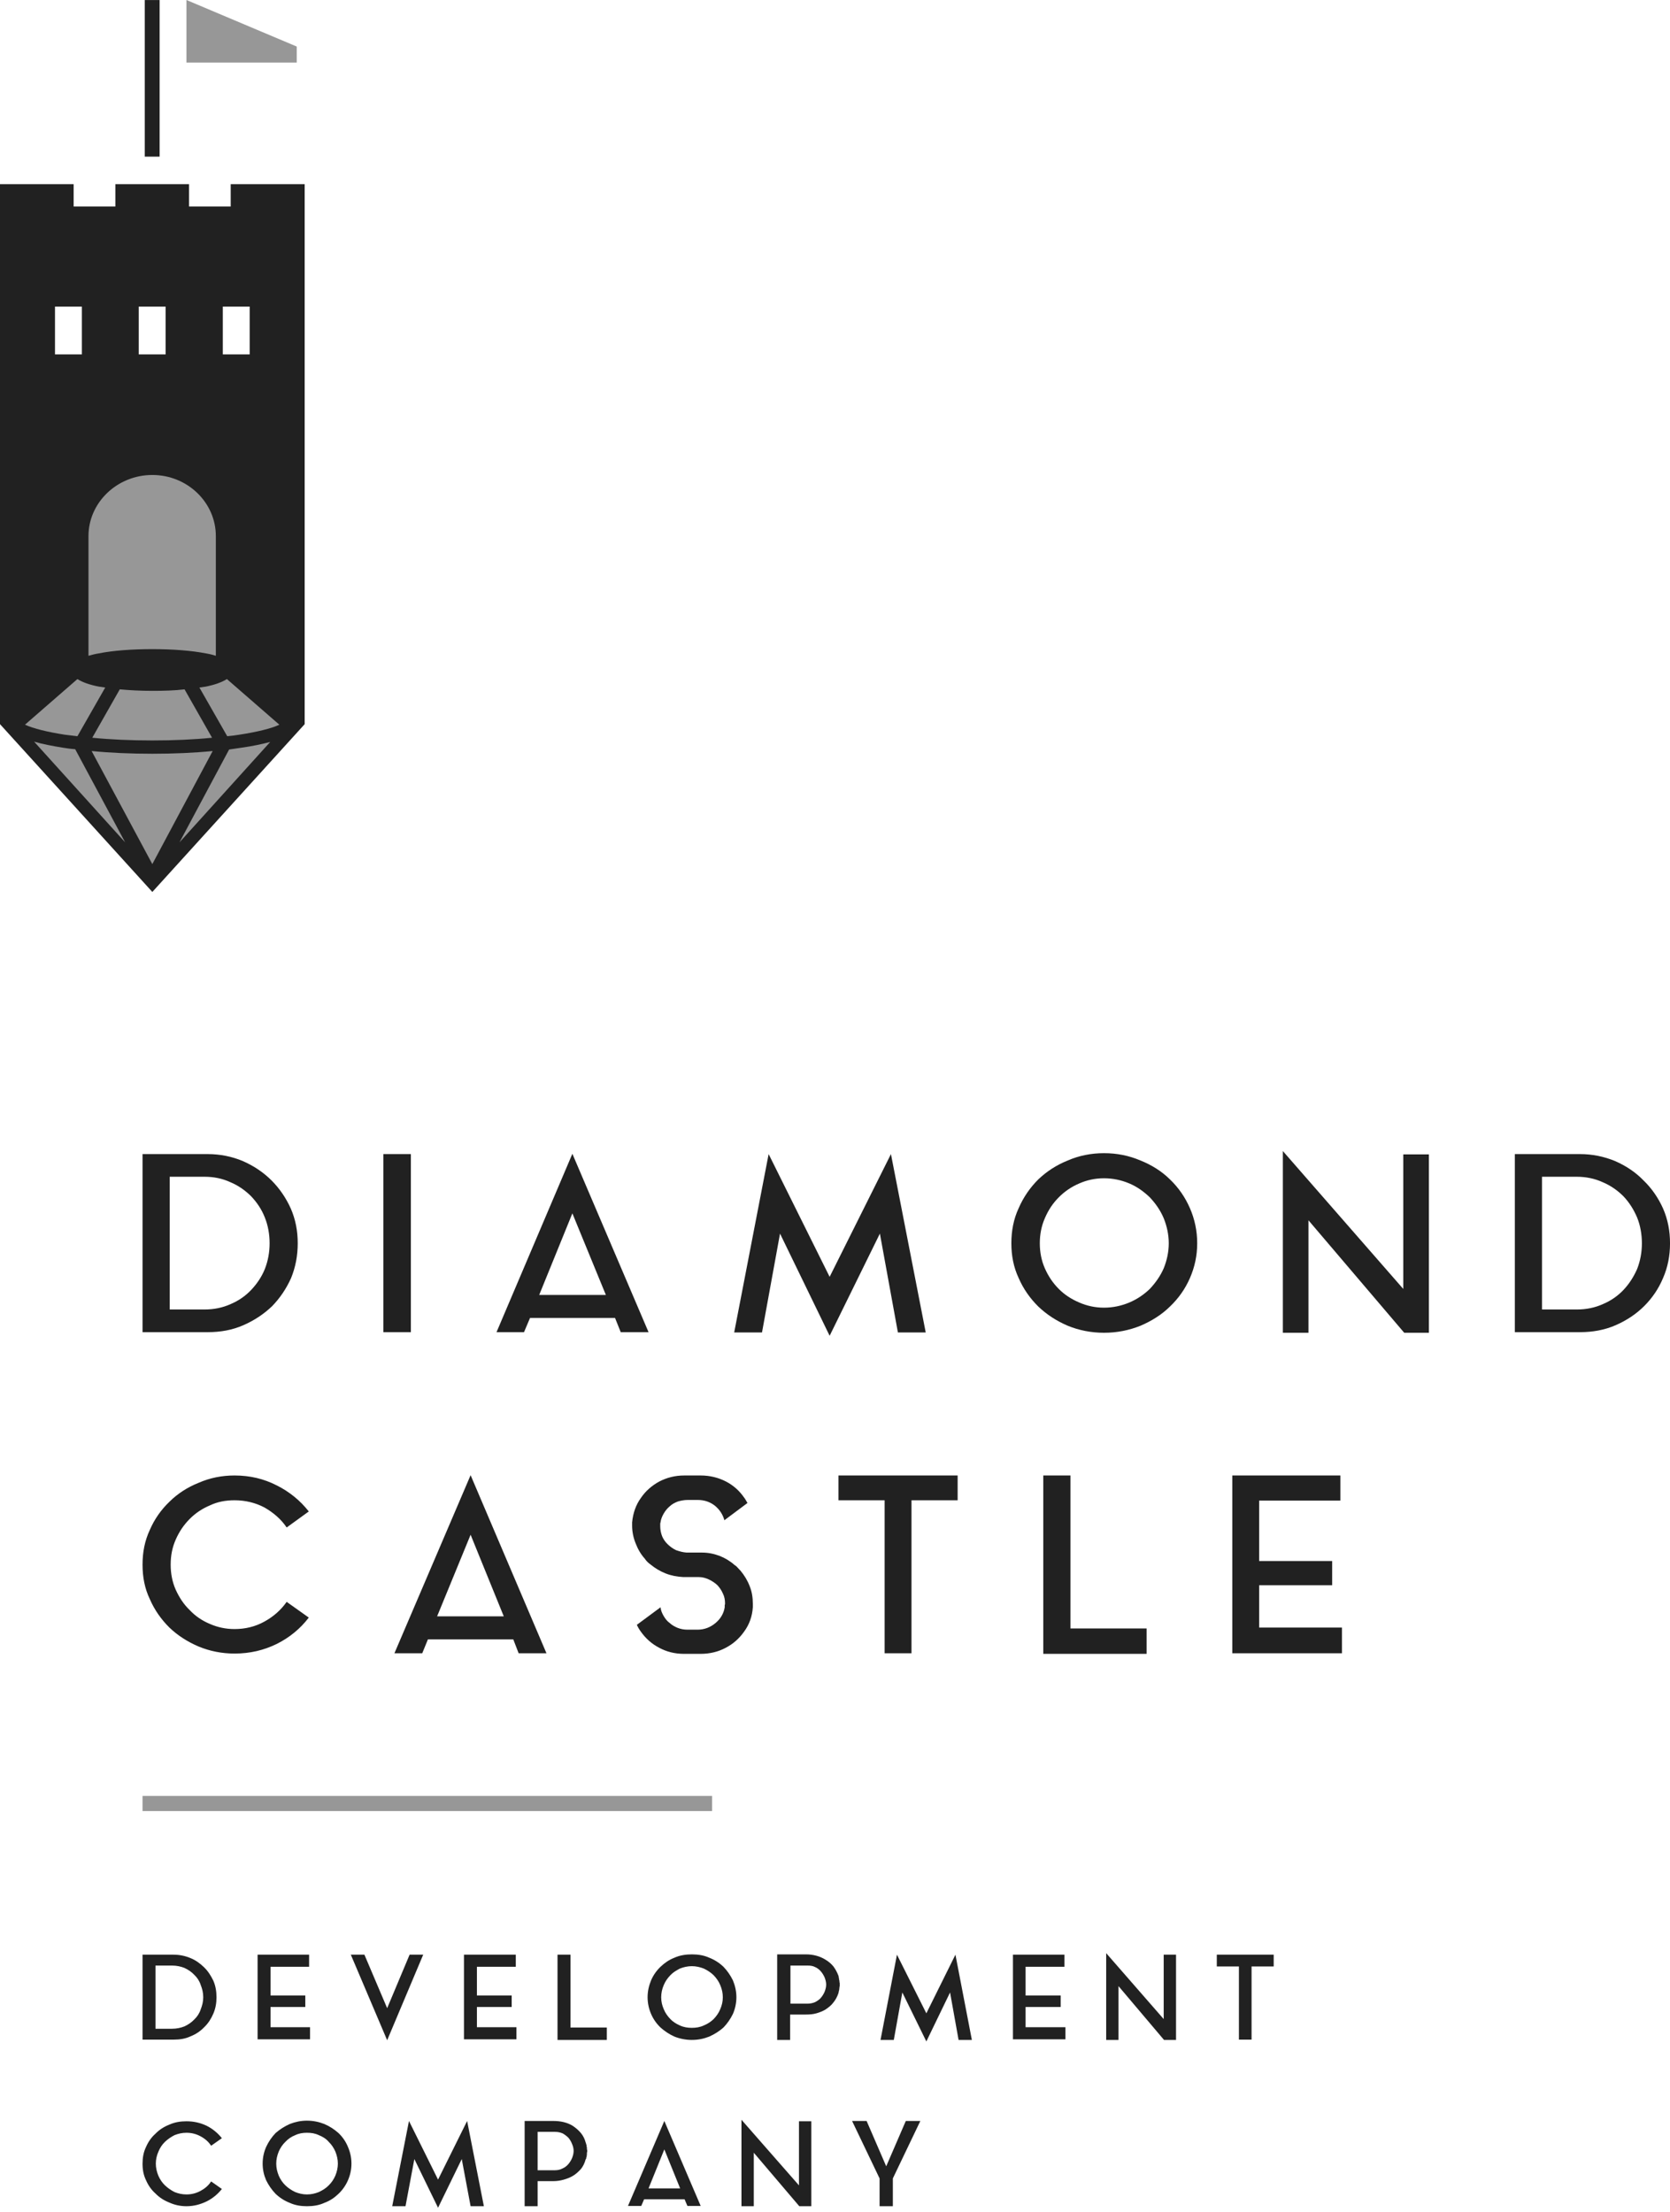 <svg width="114" height="151" viewBox="0 0 114 151" fill="none" xmlns="http://www.w3.org/2000/svg">
<path fill-rule="evenodd" clip-rule="evenodd" d="M20.798 14.097V49.428L10.399 60.881L0 49.428V14.097V12.57H5.027V14.097H7.875V12.57H12.902V14.097H15.749V12.57H20.798V14.097ZM15.21 20.928H17.044V24.189H15.21V20.928ZM3.754 20.928H5.588V24.189H3.754V20.928ZM9.471 20.928H11.305V24.189H9.471V20.928ZM10.895 0.002V10.692H9.881V0.002H10.895Z" fill="#212121"/>
<path d="M14.175 78.773C15.016 78.773 15.836 78.938 16.57 79.247C17.325 79.578 17.972 80.011 18.533 80.568C19.072 81.105 19.525 81.765 19.849 82.487C20.173 83.23 20.324 84.014 20.324 84.861C20.324 85.707 20.173 86.491 19.871 87.234C19.547 87.956 19.116 88.596 18.576 89.153C18.015 89.69 17.368 90.123 16.613 90.453C15.858 90.783 15.059 90.928 14.175 90.928H9.73V78.773H14.175ZM13.959 89.38C14.606 89.38 15.21 89.256 15.75 89.009C16.289 88.782 16.764 88.451 17.152 88.039C17.541 87.626 17.864 87.151 18.08 86.615C18.296 86.058 18.404 85.48 18.404 84.861C18.404 84.242 18.296 83.643 18.08 83.106C17.864 82.549 17.541 82.075 17.152 81.662C16.742 81.249 16.268 80.919 15.728 80.692C15.189 80.444 14.606 80.32 13.959 80.32H11.586V89.38H13.959ZM26.17 90.928V78.773H28.047V90.928H26.17ZM33.894 90.928L39.072 78.752L44.272 90.928H42.373L41.985 89.958H36.181L35.771 90.928H33.894ZM36.807 88.389H41.359L39.072 82.818L36.807 88.389ZM56.634 87.151L60.819 78.773L63.193 90.948H61.294L60.064 84.2L56.634 91.175L53.247 84.2L52.017 90.948H50.118L52.47 78.773L56.634 87.151ZM75.361 78.711C76.245 78.711 77.065 78.876 77.842 79.206C78.618 79.516 79.309 79.949 79.87 80.506C80.452 81.064 80.906 81.724 81.229 82.467C81.553 83.21 81.725 84.014 81.725 84.861C81.725 85.707 81.553 86.491 81.229 87.234C80.906 87.977 80.452 88.617 79.87 89.174C79.309 89.731 78.618 90.164 77.842 90.495C77.065 90.804 76.245 90.969 75.361 90.969C74.498 90.969 73.656 90.804 72.901 90.495C72.124 90.164 71.456 89.731 70.873 89.174C70.312 88.617 69.859 87.977 69.536 87.234C69.19 86.491 69.039 85.707 69.039 84.861C69.039 84.014 69.19 83.21 69.536 82.467C69.859 81.724 70.312 81.064 70.873 80.506C71.456 79.949 72.124 79.516 72.901 79.206C73.656 78.876 74.498 78.711 75.361 78.711ZM75.361 89.256C75.965 89.256 76.547 89.132 77.087 88.906C77.626 88.678 78.079 88.369 78.489 87.977C78.877 87.564 79.201 87.11 79.438 86.573C79.654 86.037 79.784 85.459 79.784 84.861C79.784 84.262 79.654 83.684 79.438 83.148C79.201 82.591 78.877 82.137 78.489 81.724C78.079 81.332 77.626 81.002 77.087 80.775C76.547 80.547 75.965 80.424 75.361 80.424C74.757 80.424 74.196 80.547 73.678 80.775C73.139 81.002 72.664 81.332 72.276 81.724C71.866 82.137 71.564 82.591 71.326 83.148C71.089 83.684 70.981 84.262 70.981 84.861C70.981 85.459 71.089 86.037 71.326 86.573C71.564 87.11 71.866 87.564 72.276 87.977C72.664 88.369 73.139 88.678 73.678 88.906C74.196 89.132 74.757 89.256 75.361 89.256ZM89.32 83.292V90.969H87.572V78.566L95.792 87.977V78.793H97.54V90.969H95.857L89.32 83.292ZM107.852 78.773C108.694 78.773 109.492 78.938 110.247 79.247C111.002 79.578 111.649 80.011 112.189 80.568C112.75 81.105 113.203 81.765 113.526 82.487C113.85 83.23 114.001 84.014 114.001 84.861C114.001 85.707 113.85 86.491 113.526 87.234C113.224 87.956 112.793 88.596 112.232 89.153C111.693 89.69 111.045 90.123 110.29 90.453C109.535 90.783 108.715 90.928 107.852 90.928H103.408V78.773H107.852ZM107.637 89.38C108.284 89.38 108.888 89.256 109.427 89.009C109.967 88.782 110.441 88.451 110.83 88.039C111.218 87.626 111.52 87.151 111.757 86.615C111.973 86.058 112.081 85.48 112.081 84.861C112.081 84.242 111.973 83.643 111.757 83.106C111.52 82.549 111.218 82.075 110.83 81.662C110.42 81.249 109.945 80.919 109.406 80.692C108.866 80.444 108.262 80.32 107.637 80.32H105.263V89.38H107.637ZM16.009 111.193C16.742 111.193 17.433 111.028 18.058 110.677C18.662 110.347 19.18 109.893 19.569 109.336L21.079 110.409C20.496 111.173 19.763 111.771 18.9 112.204C18.015 112.638 17.066 112.865 16.009 112.865C15.146 112.865 14.326 112.7 13.571 112.39C12.794 112.06 12.125 111.627 11.564 111.09C11.003 110.533 10.55 109.893 10.227 109.15C9.881 108.428 9.73 107.644 9.73 106.798C9.73 105.951 9.881 105.167 10.227 104.424C10.55 103.681 11.003 103.042 11.564 102.505C12.125 101.948 12.794 101.515 13.571 101.205C14.326 100.875 15.146 100.71 16.009 100.71C17.066 100.71 18.015 100.937 18.9 101.391C19.763 101.824 20.496 102.423 21.079 103.166L19.569 104.259C19.18 103.681 18.662 103.248 18.058 102.897C17.433 102.567 16.742 102.402 16.009 102.402C15.405 102.402 14.844 102.505 14.326 102.753C13.787 102.98 13.333 103.289 12.945 103.681C12.535 104.094 12.233 104.548 11.996 105.085C11.758 105.621 11.651 106.178 11.651 106.798C11.651 107.396 11.758 107.974 11.996 108.51C12.233 109.026 12.535 109.501 12.945 109.893C13.333 110.306 13.787 110.615 14.326 110.842C14.844 111.069 15.405 111.193 16.009 111.193ZM26.925 112.844L32.125 100.689L37.303 112.844H35.404L35.038 111.895H29.212L28.824 112.844H26.925ZM29.838 110.326H34.39L32.125 104.755L29.838 110.326ZM50.14 106.818C50.205 106.859 50.291 106.921 50.356 107.004C50.42 107.066 50.485 107.148 50.55 107.21C50.809 107.52 51.025 107.871 51.175 108.263C51.327 108.634 51.391 109.047 51.391 109.46C51.391 109.563 51.391 109.645 51.391 109.707C51.348 110.326 51.154 110.884 50.787 111.379C50.464 111.833 50.054 112.204 49.536 112.473C49.04 112.741 48.457 112.885 47.831 112.885H46.688C46.062 112.885 45.501 112.741 45.005 112.473C44.487 112.204 44.077 111.833 43.754 111.379C43.646 111.235 43.56 111.09 43.473 110.904L45.091 109.707C45.113 109.934 45.199 110.12 45.307 110.306C45.415 110.492 45.544 110.657 45.717 110.78C45.868 110.925 46.062 111.028 46.257 111.111C46.472 111.193 46.688 111.235 46.925 111.235H47.616C48.09 111.235 48.5 111.069 48.845 110.78C49.191 110.492 49.406 110.12 49.471 109.707C49.471 109.645 49.471 109.604 49.471 109.563C49.493 109.522 49.493 109.48 49.493 109.439C49.493 109.191 49.45 108.964 49.342 108.758C49.255 108.552 49.126 108.366 48.975 108.201C48.802 108.036 48.608 107.912 48.392 107.809C48.177 107.706 47.939 107.644 47.702 107.644H46.709H46.645C46.213 107.623 45.803 107.541 45.437 107.396C45.07 107.252 44.725 107.045 44.423 106.798C44.25 106.674 44.121 106.55 44.013 106.385C43.732 106.075 43.538 105.724 43.387 105.332C43.236 104.961 43.15 104.548 43.15 104.135V103.908C43.214 103.269 43.409 102.711 43.754 102.237C44.077 101.762 44.509 101.391 45.005 101.122C45.523 100.854 46.084 100.71 46.709 100.71H47.831C48.457 100.71 49.04 100.854 49.557 101.122C50.075 101.391 50.485 101.762 50.809 102.237C50.852 102.278 50.873 102.34 50.917 102.402C50.96 102.484 51.003 102.546 51.025 102.588L49.45 103.764C49.342 103.372 49.126 103.042 48.802 102.773C48.457 102.505 48.069 102.381 47.637 102.381H46.947C46.709 102.381 46.494 102.423 46.278 102.484C46.062 102.567 45.868 102.67 45.717 102.815C45.544 102.959 45.415 103.124 45.307 103.31C45.199 103.496 45.113 103.702 45.091 103.908C45.07 103.95 45.07 103.991 45.07 104.032C45.07 104.074 45.07 104.135 45.07 104.177C45.07 104.404 45.113 104.631 45.199 104.858C45.286 105.064 45.415 105.25 45.588 105.415C45.739 105.559 45.933 105.704 46.149 105.807C46.386 105.89 46.602 105.951 46.861 105.972H47.831H47.918C48.349 105.972 48.738 106.055 49.126 106.199C49.493 106.344 49.838 106.55 50.14 106.818ZM57.238 102.402V100.71H65.372V102.402H62.222V112.844H60.388V102.402H57.238ZM73.074 100.71V111.152H78.273V112.885H71.218V100.71H73.074ZM85.954 108.201V111.09H91.606V112.844H84.12V100.71H91.499V102.423H85.954V104.342V105.332V106.55H90.938V108.201H85.954Z" fill="#212121"/>
<path d="M48.608 123.616H9.73V122.584H48.608V123.616Z" fill="#979797"/>
<path d="M11.845 133.418C12.255 133.418 12.643 133.5 12.988 133.645C13.355 133.789 13.657 134.016 13.916 134.264C14.196 134.532 14.391 134.842 14.563 135.192C14.714 135.543 14.779 135.915 14.779 136.327C14.779 136.72 14.714 137.091 14.563 137.442C14.412 137.793 14.218 138.102 13.938 138.37C13.679 138.639 13.377 138.845 13.01 138.99C12.665 139.155 12.276 139.217 11.845 139.217H9.73V133.418H11.845ZM11.737 138.474C12.06 138.474 12.341 138.412 12.6 138.309C12.859 138.185 13.075 138.04 13.269 137.834C13.463 137.648 13.614 137.421 13.7 137.153C13.808 136.885 13.873 136.616 13.873 136.327C13.873 136.018 13.808 135.75 13.7 135.481C13.614 135.213 13.463 134.986 13.269 134.8C13.075 134.594 12.859 134.449 12.6 134.326C12.341 134.222 12.06 134.161 11.737 134.161H10.615V138.474H11.737ZM18.468 136.988V138.37H21.165V139.196H17.584V133.418H21.1V134.243H18.468V135.151V135.626V136.204H20.841V136.988H18.468ZM26.429 137.07L27.961 133.418H28.889L26.429 139.258L23.948 133.418H24.876L26.429 137.07ZM32.556 136.988V138.37H35.253V139.196H31.672V133.418H35.21V134.243H32.556V135.151V135.626V136.204H34.93V136.988H32.556ZM38.943 133.418V138.391H41.424V139.237H38.058V133.418H38.943ZM47.227 133.397C47.659 133.397 48.047 133.459 48.414 133.624C48.781 133.768 49.104 133.975 49.385 134.243C49.644 134.511 49.859 134.821 50.032 135.172C50.183 135.543 50.269 135.915 50.269 136.327C50.269 136.72 50.183 137.112 50.032 137.462C49.859 137.813 49.644 138.123 49.385 138.391C49.104 138.639 48.781 138.845 48.414 139.01C48.047 139.155 47.659 139.237 47.227 139.237C46.817 139.237 46.407 139.155 46.041 139.01C45.674 138.845 45.372 138.639 45.091 138.391C44.811 138.123 44.595 137.813 44.444 137.462C44.293 137.112 44.207 136.72 44.207 136.327C44.207 135.915 44.293 135.543 44.444 135.172C44.595 134.821 44.811 134.511 45.091 134.243C45.372 133.975 45.674 133.768 46.041 133.624C46.407 133.459 46.817 133.397 47.227 133.397ZM47.227 138.412C47.508 138.412 47.788 138.37 48.047 138.247C48.306 138.143 48.522 137.999 48.716 137.813C48.91 137.607 49.061 137.401 49.169 137.132C49.277 136.885 49.342 136.616 49.342 136.327C49.342 136.039 49.277 135.75 49.169 135.502C49.061 135.234 48.91 135.027 48.716 134.821C48.522 134.635 48.306 134.491 48.047 134.367C47.788 134.264 47.508 134.202 47.227 134.202C46.947 134.202 46.666 134.264 46.407 134.367C46.17 134.491 45.933 134.635 45.76 134.821C45.566 135.027 45.415 135.234 45.307 135.502C45.199 135.75 45.135 136.039 45.135 136.327C45.135 136.616 45.199 136.885 45.307 137.132C45.415 137.401 45.566 137.607 45.76 137.813C45.933 137.999 46.17 138.143 46.407 138.247C46.666 138.37 46.947 138.412 47.227 138.412ZM57.303 135.254C57.303 135.275 57.303 135.316 57.324 135.357C57.324 135.378 57.324 135.419 57.324 135.461C57.324 135.502 57.324 135.543 57.324 135.564C57.303 135.605 57.303 135.626 57.303 135.667L57.281 135.853C57.281 135.873 57.26 135.873 57.26 135.894C57.26 135.915 57.26 135.935 57.26 135.956C57.238 135.977 57.238 136.018 57.238 136.039C57.152 136.286 57.044 136.493 56.893 136.678C56.742 136.885 56.548 137.029 56.332 137.174C56.159 137.277 55.944 137.359 55.728 137.421C55.512 137.483 55.275 137.504 55.016 137.504H53.937V139.237H53.053V133.397H55.016C55.512 133.397 55.965 133.521 56.332 133.748C56.548 133.872 56.742 134.037 56.893 134.222C57.044 134.429 57.152 134.635 57.238 134.862C57.26 134.924 57.26 134.986 57.26 135.027C57.26 135.048 57.281 135.048 57.281 135.048C57.281 135.089 57.281 135.11 57.281 135.151C57.303 135.172 57.303 135.213 57.303 135.234V135.254ZM55.124 136.761C55.318 136.761 55.49 136.72 55.642 136.658C55.792 136.575 55.922 136.493 56.03 136.369C56.138 136.245 56.224 136.1 56.289 135.956C56.353 135.791 56.397 135.626 56.397 135.461C56.397 135.296 56.353 135.13 56.289 134.965C56.224 134.821 56.138 134.676 56.03 134.553C55.922 134.429 55.792 134.326 55.642 134.264C55.49 134.181 55.318 134.161 55.124 134.161H53.959V136.761H55.124ZM63.236 137.421L65.221 133.418L66.343 139.237H65.436L64.854 135.997L63.236 139.34L61.596 135.997L61.014 139.237H60.107L61.229 133.418L63.236 137.421ZM70.01 136.988V138.37H72.729V139.196H69.147V133.418H72.664V134.243H70.01V135.151V135.626V136.204H72.405V136.988H70.01ZM76.353 135.564V139.237H75.512V133.314L79.438 137.813V133.418H80.28V139.237H79.46L76.353 135.564ZM83.063 134.222V133.418H86.946V134.222H85.436V139.217H84.573V134.222H83.063ZM12.729 149.783C13.075 149.783 13.398 149.7 13.7 149.535C14.002 149.37 14.24 149.164 14.412 148.895L15.146 149.411C14.865 149.762 14.52 150.051 14.11 150.257C13.679 150.464 13.226 150.587 12.729 150.587C12.319 150.587 11.931 150.505 11.564 150.34C11.197 150.195 10.874 149.989 10.615 149.721C10.335 149.473 10.119 149.164 9.968 148.813C9.795 148.462 9.73 148.09 9.73 147.678C9.73 147.286 9.795 146.893 9.968 146.543C10.119 146.192 10.335 145.882 10.615 145.635C10.874 145.366 11.197 145.16 11.564 145.016C11.931 144.85 12.319 144.789 12.729 144.789C13.226 144.789 13.679 144.892 14.11 145.098C14.52 145.304 14.865 145.593 15.146 145.944L14.412 146.46C14.24 146.192 14.002 145.985 13.7 145.82C13.398 145.655 13.075 145.573 12.729 145.573C12.427 145.573 12.168 145.635 11.909 145.738C11.672 145.862 11.456 146.006 11.262 146.192C11.068 146.378 10.917 146.605 10.809 146.873C10.701 147.12 10.637 147.389 10.637 147.678C10.637 147.967 10.701 148.235 10.809 148.503C10.917 148.751 11.068 148.978 11.262 149.164C11.456 149.349 11.672 149.494 11.909 149.618C12.168 149.721 12.427 149.783 12.729 149.783ZM20.949 144.747C21.381 144.747 21.769 144.83 22.136 144.974C22.524 145.139 22.826 145.346 23.107 145.593C23.387 145.862 23.603 146.171 23.754 146.543C23.905 146.893 23.991 147.265 23.991 147.678C23.991 148.09 23.905 148.462 23.754 148.813C23.603 149.164 23.387 149.473 23.107 149.741C22.826 150.01 22.524 150.216 22.136 150.36C21.769 150.526 21.381 150.587 20.949 150.587C20.539 150.587 20.151 150.526 19.784 150.36C19.418 150.216 19.094 150.01 18.813 149.741C18.555 149.473 18.339 149.164 18.166 148.813C18.015 148.462 17.929 148.09 17.929 147.678C17.929 147.265 18.015 146.893 18.166 146.543C18.339 146.171 18.555 145.862 18.813 145.593C19.094 145.346 19.418 145.139 19.784 144.974C20.151 144.83 20.539 144.747 20.949 144.747ZM20.949 149.783C21.251 149.783 21.51 149.721 21.769 149.618C22.028 149.494 22.265 149.349 22.438 149.164C22.632 148.978 22.783 148.751 22.891 148.503C22.999 148.235 23.064 147.967 23.064 147.678C23.064 147.389 22.999 147.12 22.891 146.852C22.783 146.605 22.632 146.378 22.438 146.192C22.265 145.985 22.028 145.841 21.769 145.738C21.51 145.614 21.251 145.573 20.949 145.573C20.669 145.573 20.41 145.614 20.151 145.738C19.892 145.841 19.676 145.985 19.482 146.192C19.288 146.378 19.137 146.605 19.029 146.852C18.921 147.12 18.857 147.389 18.857 147.678C18.857 147.967 18.921 148.235 19.029 148.503C19.137 148.751 19.288 148.978 19.482 149.164C19.676 149.349 19.892 149.494 20.151 149.618C20.41 149.721 20.669 149.783 20.949 149.783ZM29.903 148.771L31.888 144.768L33.031 150.587H32.125L31.521 147.368L29.903 150.691L28.285 147.368L27.681 150.587H26.774L27.918 144.768L29.903 148.771ZM40.065 146.605C40.065 146.646 40.065 146.666 40.065 146.708C40.086 146.728 40.086 146.77 40.086 146.811V146.832C40.086 146.852 40.086 146.893 40.065 146.935C40.065 146.955 40.065 146.997 40.065 147.017V147.038L40.043 147.224L40.021 147.244C40.021 147.286 40.021 147.306 40.021 147.327C40 147.347 40 147.368 39.978 147.389C39.913 147.636 39.806 147.863 39.655 148.049C39.482 148.235 39.309 148.4 39.094 148.524C38.921 148.627 38.705 148.71 38.49 148.771C38.274 148.833 38.036 148.875 37.778 148.875H36.699V150.587H35.814V144.768H37.778C38.274 144.768 38.727 144.871 39.094 145.098C39.309 145.243 39.482 145.387 39.655 145.593C39.806 145.779 39.913 145.985 39.978 146.233C40 146.295 40.021 146.336 40.021 146.378C40.021 146.398 40.043 146.398 40.043 146.419C40.043 146.439 40.043 146.481 40.043 146.501C40.043 146.543 40.065 146.563 40.065 146.584V146.605ZM37.886 148.132C38.08 148.132 38.252 148.09 38.403 148.008C38.554 147.946 38.684 147.843 38.792 147.719C38.9 147.595 38.986 147.451 39.05 147.306C39.115 147.141 39.158 146.976 39.158 146.811C39.158 146.646 39.115 146.481 39.05 146.336C38.986 146.171 38.9 146.027 38.792 145.903C38.684 145.8 38.554 145.697 38.403 145.614C38.252 145.552 38.08 145.511 37.886 145.511H36.699V148.132H37.886ZM42.869 150.567L45.35 144.768L47.831 150.567H46.925L46.731 150.113H43.969L43.775 150.567H42.869ZM44.272 149.37H46.429L45.35 146.708L44.272 149.37ZM51.456 146.935V150.587H50.615V144.685L54.541 149.164V144.789H55.383V150.587H54.563L51.456 146.935ZM61.833 144.768H62.826L60.949 148.689V150.587H60.043V148.689L58.166 144.768H58.187H58.166H59.158L60.496 147.863L61.833 144.768Z" fill="#212121"/>
<path fill-rule="evenodd" clip-rule="evenodd" d="M2.329 50.622C2.89 50.787 3.537 50.911 4.292 51.035C4.551 51.076 4.831 51.117 5.133 51.138L8.542 57.494L2.329 50.622ZM12.728 0L20.257 3.178V4.272H12.728V0ZM14.734 44.761V36.589C14.734 34.298 12.793 32.42 10.398 32.42C8.003 32.42 6.04 34.298 6.04 36.589V44.761C6.255 44.699 6.493 44.637 6.752 44.596C7.679 44.41 8.974 44.307 10.398 44.307C11.8 44.307 13.095 44.41 14.044 44.596C14.303 44.637 14.54 44.699 14.734 44.761ZM5.285 46.35C5.608 46.557 6.104 46.742 6.752 46.866C6.881 46.887 7.032 46.907 7.183 46.928L5.285 50.251C4.982 50.209 4.702 50.189 4.422 50.148C3.235 49.962 2.307 49.735 1.703 49.466L5.285 46.35ZM19.071 49.466C18.488 49.735 17.539 49.962 16.331 50.148C16.072 50.189 15.791 50.23 15.511 50.251L13.612 46.928C13.763 46.907 13.893 46.887 14.044 46.866C14.669 46.742 15.166 46.557 15.489 46.35L19.071 49.466ZM12.253 57.494L15.64 51.159C15.942 51.117 16.223 51.076 16.482 51.035C17.237 50.932 17.884 50.787 18.445 50.643L12.253 57.494ZM12.598 47.052C11.93 47.135 11.174 47.155 10.398 47.155C9.599 47.155 8.844 47.114 8.176 47.052L6.299 50.354C7.528 50.478 8.931 50.54 10.398 50.54C11.865 50.54 13.246 50.478 14.475 50.354L12.598 47.052ZM6.255 51.262L10.398 58.98L14.518 51.262C13.267 51.386 11.865 51.448 10.398 51.448C8.931 51.448 7.507 51.386 6.255 51.262Z" fill="#979797"/>
</svg>
